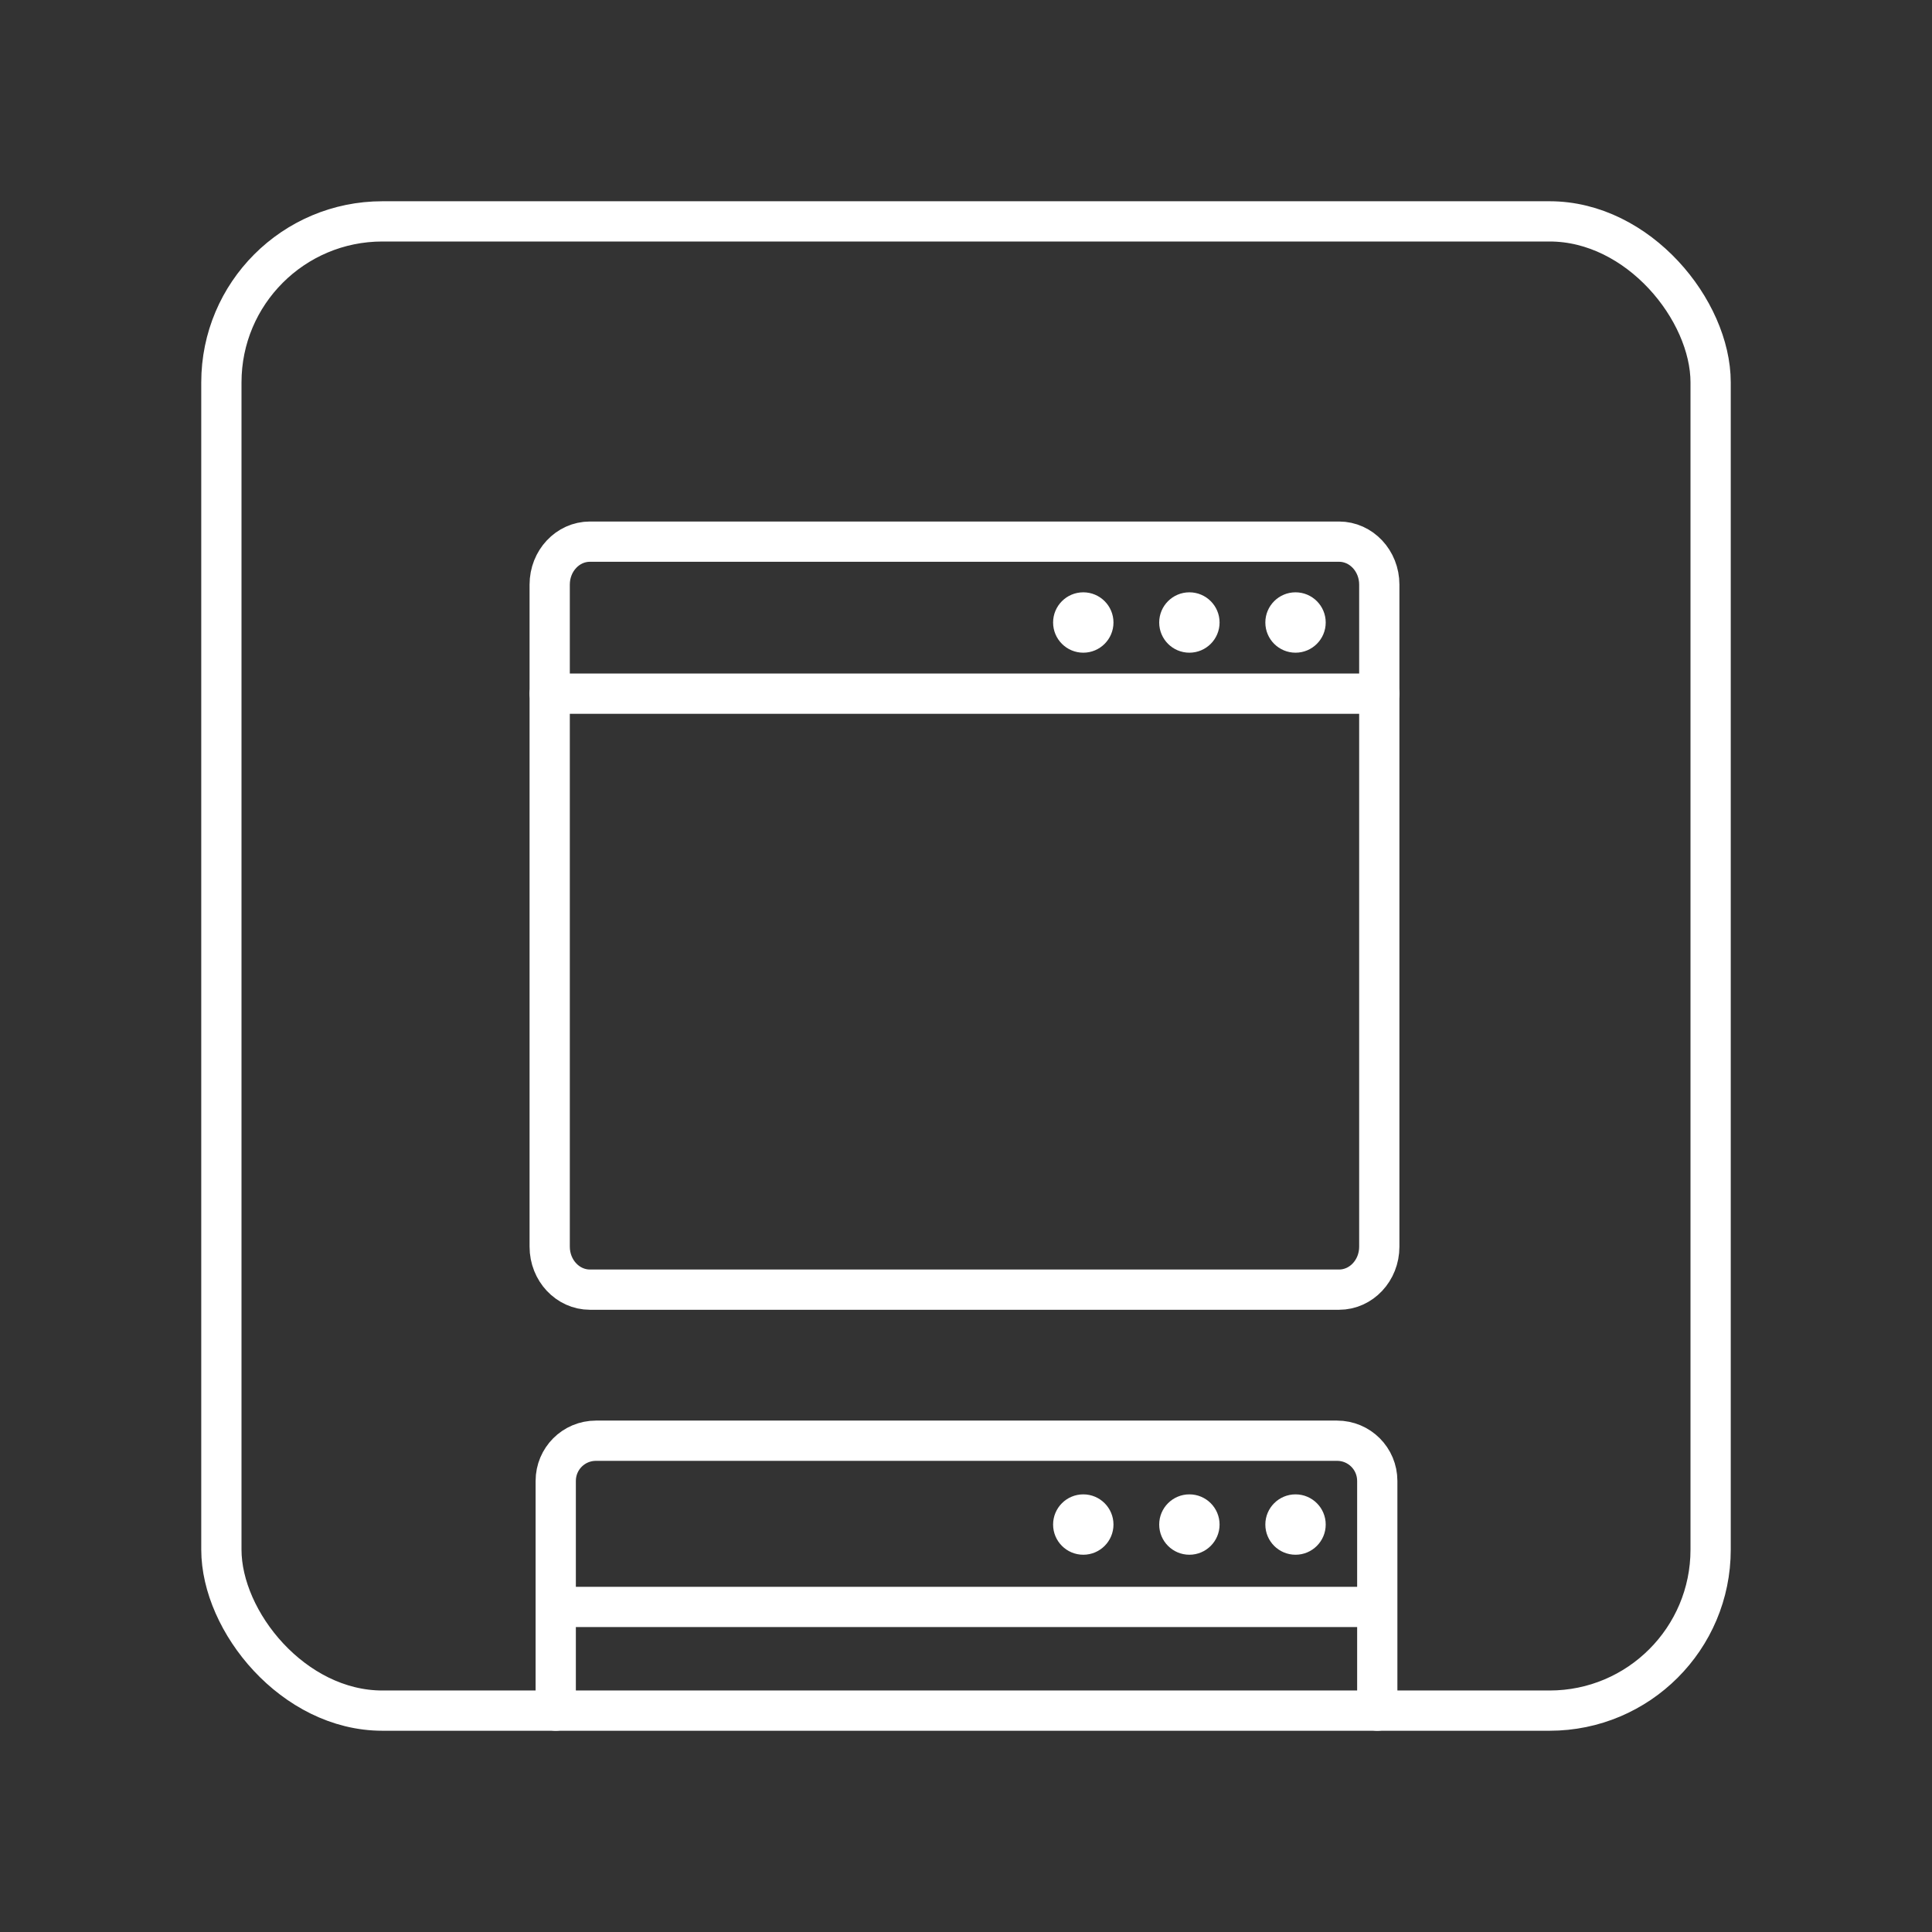<?xml version="1.0" encoding="UTF-8"?><svg id="b" xmlns="http://www.w3.org/2000/svg" viewBox="0 0 48 48"><rect x="0" y="0" width="48" height="48" fill="#333333" stroke="none"/><defs><style>.p{fill:#fff;}.q{fill:none;stroke:#fff;stroke-linecap:round;stroke-linejoin:round;}</style></defs><rect id="f" class="q" x="5.5" y="5.5" width="37" height="37" rx="4" ry="4"/><circle id="g" class="p" cx="32.187" cy="15.466" r=".75"/><circle id="h" class="p" cx="29.55" cy="15.466" r=".75"/><circle id="i" class="p" cx="26.914" cy="15.466" r=".75"/><circle id="j" class="p" cx="32.187" cy="37.877" r=".75"/><circle id="k" class="p" cx="29.55" cy="37.877" r=".75"/><path id="l" class="q" d="M14.657,13.457h18.611c.552,0,1,.478,1,1.067v16.45c0,.59-.448,1.067-1,1.067H14.657c-.552,0-1-.478-1-1.067V14.524c0-.59.448-1.067,1-1.067Z"/><path id="m" class="q" d="M13.657,17.234h20.611"/><path id="n" class="q" d="M13.807,42.5v-5.706c0-.554.446-1,1-1h18.411c.554,0,1,.446,1,1v5.706M34.218,39.924H13.807"/><circle id="o" class="p" cx="26.914" cy="37.877" r=".75"/></svg>